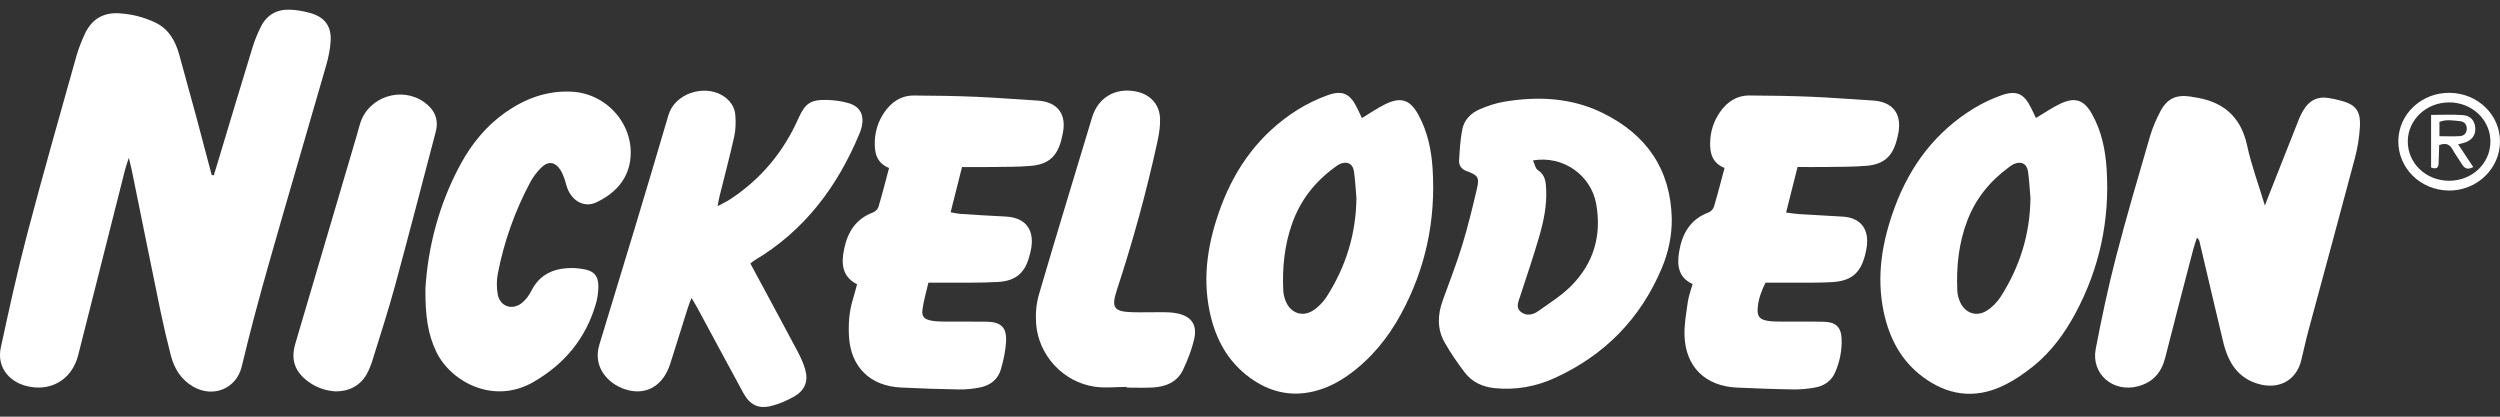 <svg width="150" height="25" viewBox="0 0 150 25" fill="none" xmlns="http://www.w3.org/2000/svg">
<rect x="0" y="0" width="150" height="25" fill="#333333" stroke="none"/>
<g clip-path="url(#clip0_1326_67)">
<path d="M12.828 10.521C12.913 10.242 12.998 9.964 13.082 9.685C13.772 7.398 14.456 5.111 15.157 2.827C15.287 2.405 15.459 1.99 15.657 1.593C16.003 0.904 16.599 0.558 17.374 0.58C17.777 0.592 18.186 0.664 18.575 0.769C19.487 1.016 19.902 1.572 19.837 2.497C19.804 2.976 19.703 3.46 19.57 3.925C18.425 7.906 17.252 11.879 16.119 15.864C15.541 17.896 14.993 19.939 14.504 21.993C14.188 23.317 12.792 23.898 11.586 23.196C10.859 22.773 10.453 22.11 10.251 21.328C10.018 20.428 9.806 19.522 9.618 18.613C9.041 15.819 8.479 13.024 7.91 10.229C7.868 10.023 7.812 9.819 7.729 9.469C7.626 9.793 7.555 9.983 7.505 10.179C6.566 13.886 5.625 17.593 4.693 21.302C4.319 22.794 3.008 23.558 1.512 23.14C0.45 22.843 -0.184 21.93 0.046 20.866C0.538 18.596 1.032 16.323 1.623 14.076C2.564 10.5 3.58 6.944 4.578 3.384C4.709 2.918 4.893 2.462 5.097 2.022C5.496 1.168 6.175 0.738 7.151 0.798C7.91 0.845 8.635 1.026 9.316 1.352C10.133 1.743 10.525 2.461 10.755 3.282C11.107 4.544 11.453 5.808 11.794 7.073C12.101 8.214 12.399 9.358 12.702 10.501L12.828 10.521H12.828Z" fill="white"/>
<path d="M135.894 12.333C135.987 12.087 136.037 11.951 136.09 11.817C136.711 10.244 137.331 8.672 137.955 7.101C138.017 6.944 138.1 6.794 138.183 6.647C138.523 6.049 139.026 5.764 139.73 5.882C139.94 5.916 140.15 5.961 140.358 6.013C141.337 6.258 141.652 6.626 141.593 7.632C141.557 8.259 141.452 8.893 141.29 9.502C140.37 12.972 139.422 16.435 138.488 19.901C138.334 20.472 138.216 21.052 138.073 21.626C137.793 22.752 136.85 23.332 135.697 23.083C134.772 22.884 134.122 22.336 133.728 21.503C133.576 21.181 133.467 20.833 133.384 20.486C132.907 18.494 132.442 16.499 131.973 14.506C131.956 14.432 131.932 14.358 131.813 14.265C131.74 14.497 131.656 14.726 131.595 14.961C131.03 17.127 130.461 19.292 129.913 21.463C129.692 22.34 129.191 22.929 128.297 23.173C126.799 23.582 125.456 22.444 125.743 20.94C126.095 19.095 126.485 17.254 126.956 15.436C127.585 13.004 128.298 10.594 129 8.181C129.153 7.658 129.375 7.145 129.633 6.662C130.041 5.899 130.593 5.663 131.449 5.796C131.491 5.803 131.532 5.817 131.575 5.822C133.342 6.055 134.446 6.957 134.829 8.737C135.081 9.909 135.506 11.045 135.894 12.334V12.333Z" fill="white"/>
<path d="M81.715 7.084C82.219 6.78 82.64 6.486 83.097 6.261C84.051 5.79 84.607 5.973 85.108 6.896C85.656 7.902 85.885 9.003 85.956 10.123C86.154 13.208 85.537 16.134 84.048 18.863C83.277 20.274 82.277 21.506 80.956 22.464C80.293 22.945 79.57 23.313 78.765 23.497C77.38 23.813 76.124 23.487 74.999 22.667C73.656 21.689 72.929 20.323 72.59 18.746C72.121 16.565 72.492 14.456 73.255 12.403C74.15 9.995 75.618 8.003 77.829 6.602C78.383 6.251 78.99 5.96 79.608 5.731C80.538 5.385 80.999 5.605 81.426 6.477C81.517 6.663 81.605 6.852 81.715 7.083V7.084ZM81.385 11.867C81.339 11.342 81.314 10.813 81.24 10.291C81.174 9.823 80.839 9.653 80.406 9.835C80.29 9.883 80.186 9.966 80.083 10.041C78.894 10.905 78.03 12.011 77.537 13.387C77.066 14.7 76.93 16.061 76.997 17.444C77.008 17.671 77.07 17.907 77.162 18.116C77.454 18.78 78.133 19.03 78.752 18.648C79.085 18.442 79.388 18.134 79.598 17.805C80.757 15.996 81.368 14.019 81.385 11.866V11.867Z" fill="white"/>
<path d="M122.156 7.078C122.685 6.764 123.126 6.458 123.605 6.229C124.5 5.802 125.042 5.987 125.524 6.849C126.094 7.869 126.325 8.992 126.398 10.134C126.594 13.196 125.978 16.1 124.515 18.817C123.876 20.002 123.084 21.086 122.032 21.944C121.46 22.411 120.828 22.84 120.161 23.155C118.45 23.964 116.815 23.71 115.33 22.585C114.047 21.613 113.356 20.271 113.027 18.738C112.561 16.555 112.934 14.447 113.699 12.396C114.62 9.924 116.143 7.897 118.441 6.496C118.947 6.187 119.497 5.929 120.057 5.728C120.986 5.394 121.444 5.61 121.871 6.486C121.963 6.673 122.051 6.86 122.156 7.08V7.078ZM121.827 11.871C121.781 11.346 121.756 10.817 121.682 10.295C121.613 9.805 121.251 9.64 120.793 9.861C120.697 9.906 120.613 9.976 120.528 10.038C119.38 10.878 118.528 11.939 118.027 13.266C117.517 14.616 117.375 16.015 117.438 17.441C117.448 17.668 117.51 17.904 117.601 18.113C117.892 18.779 118.572 19.031 119.19 18.65C119.523 18.446 119.827 18.137 120.037 17.809C121.197 16 121.808 14.024 121.827 11.871Z" fill="white"/>
<path d="M100.308 13.119C100.316 14.155 100.104 15.147 99.707 16.089C98.436 19.109 96.287 21.315 93.272 22.685C92.144 23.197 90.953 23.413 89.702 23.291C88.953 23.218 88.326 22.928 87.882 22.345C87.445 21.773 87.036 21.175 86.68 20.552C86.223 19.749 86.252 18.894 86.56 18.038C86.953 16.945 87.38 15.86 87.721 14.75C88.068 13.621 88.348 12.471 88.616 11.321C88.775 10.637 88.679 10.514 87.991 10.262C87.683 10.149 87.53 9.924 87.546 9.635C87.581 9.006 87.617 8.372 87.739 7.756C87.851 7.187 88.263 6.776 88.795 6.55C89.262 6.352 89.759 6.184 90.259 6.101C92.289 5.766 94.287 5.856 96.163 6.78C98.81 8.081 100.24 10.177 100.307 13.119H100.308ZM91.978 9.626C92.088 9.859 92.124 10.111 92.266 10.202C92.717 10.49 92.751 10.919 92.771 11.364C92.815 12.325 92.623 13.26 92.359 14.173C92.009 15.389 91.594 16.587 91.204 17.791C91.099 18.113 90.926 18.466 91.264 18.723C91.585 18.968 91.972 18.897 92.284 18.674C92.958 18.192 93.677 17.746 94.257 17.167C95.628 15.797 96.113 14.114 95.768 12.22C95.456 10.504 93.777 9.314 91.978 9.625V9.626Z" fill="white"/>
<path d="M45.021 15.809C45.979 17.586 46.917 19.318 47.841 21.056C48.029 21.409 48.2 21.78 48.31 22.161C48.512 22.863 48.3 23.415 47.657 23.787C47.237 24.03 46.773 24.227 46.304 24.35C45.519 24.557 44.992 24.3 44.602 23.583C43.679 21.89 42.77 20.191 41.853 18.495C41.755 18.314 41.645 18.138 41.49 17.874C41.396 18.126 41.327 18.29 41.274 18.459C40.936 19.526 40.602 20.595 40.266 21.663C40.221 21.804 40.175 21.945 40.12 22.082C39.647 23.25 38.645 23.74 37.488 23.352C36.47 23.011 35.553 22.019 35.962 20.68C37.364 16.093 38.756 11.504 40.108 6.904C40.487 5.617 42.205 5.065 43.318 5.712C43.79 5.987 44.089 6.403 44.124 6.94C44.151 7.357 44.143 7.79 44.053 8.196C43.786 9.391 43.47 10.575 43.176 11.764C43.136 11.924 43.109 12.086 43.051 12.371C43.363 12.203 43.587 12.103 43.789 11.971C45.645 10.757 47.001 9.13 47.894 7.127C48.309 6.198 48.624 5.964 49.655 5.998C50.079 6.012 50.515 6.068 50.919 6.19C51.599 6.395 51.852 6.878 51.712 7.572C51.679 7.736 51.62 7.897 51.554 8.052C50.238 11.199 48.281 13.829 45.276 15.618C45.204 15.661 45.141 15.717 45.021 15.806L45.021 15.809Z" fill="white"/>
<path d="M57.721 10.024C57.48 10.979 57.264 11.834 57.037 12.738C57.261 12.775 57.445 12.821 57.63 12.833C58.529 12.892 59.429 12.95 60.329 12.992C61.471 13.045 62.043 13.709 61.885 14.83C61.861 14.997 61.817 15.16 61.775 15.324C61.514 16.353 60.968 16.854 59.89 16.917C58.862 16.977 57.83 16.952 56.8 16.962C56.46 16.965 56.12 16.962 55.703 16.962C55.574 17.532 55.413 18.057 55.346 18.592C55.295 19.003 55.464 19.162 55.883 19.238C56.134 19.284 56.394 19.294 56.651 19.295C57.488 19.302 58.326 19.29 59.163 19.301C60.078 19.313 60.422 19.643 60.361 20.548C60.325 21.091 60.205 21.635 60.054 22.16C59.882 22.756 59.425 23.118 58.819 23.244C58.402 23.329 57.968 23.373 57.544 23.367C56.385 23.349 55.226 23.307 54.069 23.252C52.21 23.165 51.049 22.026 50.94 20.2C50.894 19.435 50.95 18.681 51.178 17.942C51.266 17.66 51.337 17.374 51.423 17.058C50.482 16.574 50.472 15.755 50.659 14.888C50.87 13.904 51.365 13.131 52.372 12.75C52.508 12.699 52.665 12.557 52.705 12.425C52.933 11.658 53.129 10.881 53.343 10.08C52.572 9.765 52.46 9.141 52.489 8.452C52.516 7.824 52.71 7.247 53.068 6.73C53.491 6.119 54.063 5.727 54.834 5.731C56.078 5.737 57.323 5.756 58.566 5.808C59.788 5.859 61.007 5.962 62.228 6.032C63.435 6.101 64.007 6.822 63.77 7.992C63.744 8.116 63.719 8.24 63.687 8.364C63.436 9.371 62.913 9.86 61.866 9.951C61.078 10.02 60.281 10.008 59.487 10.021C58.912 10.031 58.336 10.023 57.72 10.023L57.721 10.024Z" fill="white"/>
<path d="M107.853 10.024C107.62 10.945 107.401 11.816 107.165 12.751C107.459 12.789 107.685 12.829 107.913 12.844C108.791 12.899 109.669 12.947 110.548 12.996C111.541 13.051 112.084 13.632 112.026 14.602C112.012 14.832 111.965 15.062 111.909 15.287C111.631 16.385 111.081 16.857 109.928 16.927C109.201 16.971 108.47 16.956 107.741 16.962C107.142 16.966 106.544 16.962 105.929 16.962C105.678 17.468 105.498 17.959 105.461 18.489C105.426 18.996 105.582 19.179 106.099 19.256C106.352 19.293 106.612 19.294 106.869 19.296C107.727 19.302 108.586 19.285 109.444 19.306C110.148 19.323 110.465 19.628 110.496 20.319C110.526 21.023 110.386 21.707 110.102 22.355C109.88 22.861 109.453 23.148 108.925 23.248C108.486 23.33 108.032 23.372 107.585 23.365C106.47 23.349 105.355 23.303 104.239 23.256C102.35 23.176 101.151 22.043 101.073 20.181C101.044 19.495 101.174 18.798 101.269 18.111C101.318 17.76 101.452 17.42 101.556 17.043C100.693 16.645 100.616 15.911 100.745 15.12C100.921 14.038 101.399 13.163 102.516 12.746C102.65 12.696 102.795 12.544 102.835 12.41C103.063 11.643 103.261 10.868 103.473 10.078C102.728 9.779 102.586 9.181 102.609 8.512C102.631 7.865 102.824 7.264 103.197 6.728C103.621 6.117 104.194 5.726 104.964 5.729C106.208 5.735 107.452 5.755 108.695 5.806C109.916 5.857 111.135 5.96 112.356 6.03C113.532 6.097 114.102 6.784 113.912 7.929C113.885 8.095 113.842 8.26 113.799 8.423C113.546 9.383 113.022 9.861 111.995 9.948C111.185 10.017 110.367 10.005 109.553 10.019C108.998 10.028 108.444 10.02 107.853 10.02V10.024Z" fill="white"/>
<path d="M25.524 17.354C25.66 14.949 26.299 12.298 27.644 9.836C28.312 8.612 29.182 7.545 30.343 6.733C31.53 5.904 32.833 5.425 34.314 5.502C36.438 5.612 38.096 7.533 37.813 9.614C37.649 10.829 36.852 11.63 35.786 12.139C35.017 12.507 34.23 12.008 33.986 11.126C33.898 10.806 33.801 10.471 33.624 10.195C33.298 9.689 32.875 9.65 32.453 10.077C32.202 10.332 31.978 10.628 31.811 10.942C30.889 12.674 30.24 14.504 29.868 16.423C29.793 16.811 29.795 17.231 29.856 17.62C29.976 18.394 30.751 18.662 31.35 18.147C31.57 17.958 31.753 17.702 31.885 17.444C32.416 16.396 33.323 16.06 34.433 16.083C34.604 16.086 34.775 16.114 34.945 16.138C35.618 16.235 35.903 16.526 35.901 17.183C35.899 17.517 35.857 17.86 35.766 18.181C35.17 20.278 33.887 21.845 31.976 22.936C29.604 24.289 27.054 22.91 26.184 21.12C25.659 20.042 25.515 18.903 25.526 17.355L25.524 17.354Z" fill="white"/>
<path d="M67.597 23.215C66.954 23.215 66.299 23.294 65.671 23.201C63.79 22.92 62.308 21.321 62.167 19.423C62.125 18.845 62.172 18.229 62.335 17.675C63.373 14.125 64.458 10.589 65.524 7.047C65.882 5.857 66.911 5.244 68.151 5.488C69.004 5.655 69.569 6.245 69.603 7.107C69.621 7.564 69.546 8.034 69.448 8.484C68.793 11.501 67.973 14.474 67.01 17.409C66.665 18.46 66.831 18.702 67.949 18.733C68.549 18.75 69.151 18.726 69.752 18.731C70.009 18.733 70.268 18.741 70.52 18.782C71.473 18.939 71.868 19.469 71.639 20.401C71.49 21.011 71.255 21.611 70.986 22.182C70.632 22.931 69.94 23.211 69.144 23.251C68.631 23.276 68.115 23.256 67.599 23.256C67.599 23.243 67.599 23.23 67.599 23.216L67.597 23.215Z" fill="white"/>
<path d="M20.134 23.483C19.562 23.446 18.999 23.268 18.502 22.902C17.691 22.306 17.434 21.586 17.718 20.625C18.941 16.469 20.17 12.313 21.396 8.157C21.473 7.893 21.537 7.626 21.623 7.365C22.136 5.795 24.112 5.161 25.465 6.139C26.074 6.579 26.34 7.166 26.143 7.913C25.331 10.998 24.534 14.088 23.696 17.166C23.291 18.655 22.812 20.123 22.355 21.596C22.262 21.897 22.146 22.199 21.989 22.472C21.611 23.133 20.943 23.49 20.135 23.483L20.134 23.483Z" fill="white"/>
<path d="M143.899 8.458C143.913 6.833 145.308 5.537 147.004 5.57C148.683 5.604 150.008 6.9 150 8.502C149.992 10.128 148.602 11.453 146.926 11.432C145.228 11.412 143.885 10.092 143.899 8.458ZM146.94 10.846C148.333 10.85 149.437 9.795 149.425 8.47C149.414 7.178 148.314 6.143 146.952 6.143C145.588 6.143 144.482 7.174 144.467 8.458C144.451 9.784 145.546 10.841 146.941 10.846H146.94Z" fill="white"/>
<path d="M145.866 6.894C146.524 6.894 147.142 6.864 147.755 6.904C148.218 6.934 148.466 7.216 148.512 7.63C148.559 8.045 148.369 8.361 147.958 8.53C147.842 8.578 147.715 8.598 147.488 8.659C147.8 9.127 148.085 9.556 148.395 10.022C148.095 10.183 147.898 10.139 147.737 9.883C147.545 9.577 147.332 9.284 147.155 8.971C146.981 8.663 146.754 8.552 146.351 8.706C146.34 9.056 146.327 9.428 146.317 9.8C146.31 10.089 146.166 10.161 145.865 10.051V6.894H145.866ZM146.366 8.173C146.803 8.173 147.203 8.193 147.6 8.167C147.87 8.149 148.016 7.953 148.006 7.691C147.998 7.455 147.851 7.298 147.608 7.272C147.192 7.228 146.772 7.15 146.366 7.315V8.173Z" fill="white"/>
</g>
<defs>
<clipPath id="clip0_1326_67">
<rect width="150" height="23.841" fill="white" transform="translate(0 0.579)"/>
</clipPath>
</defs>
</svg>
